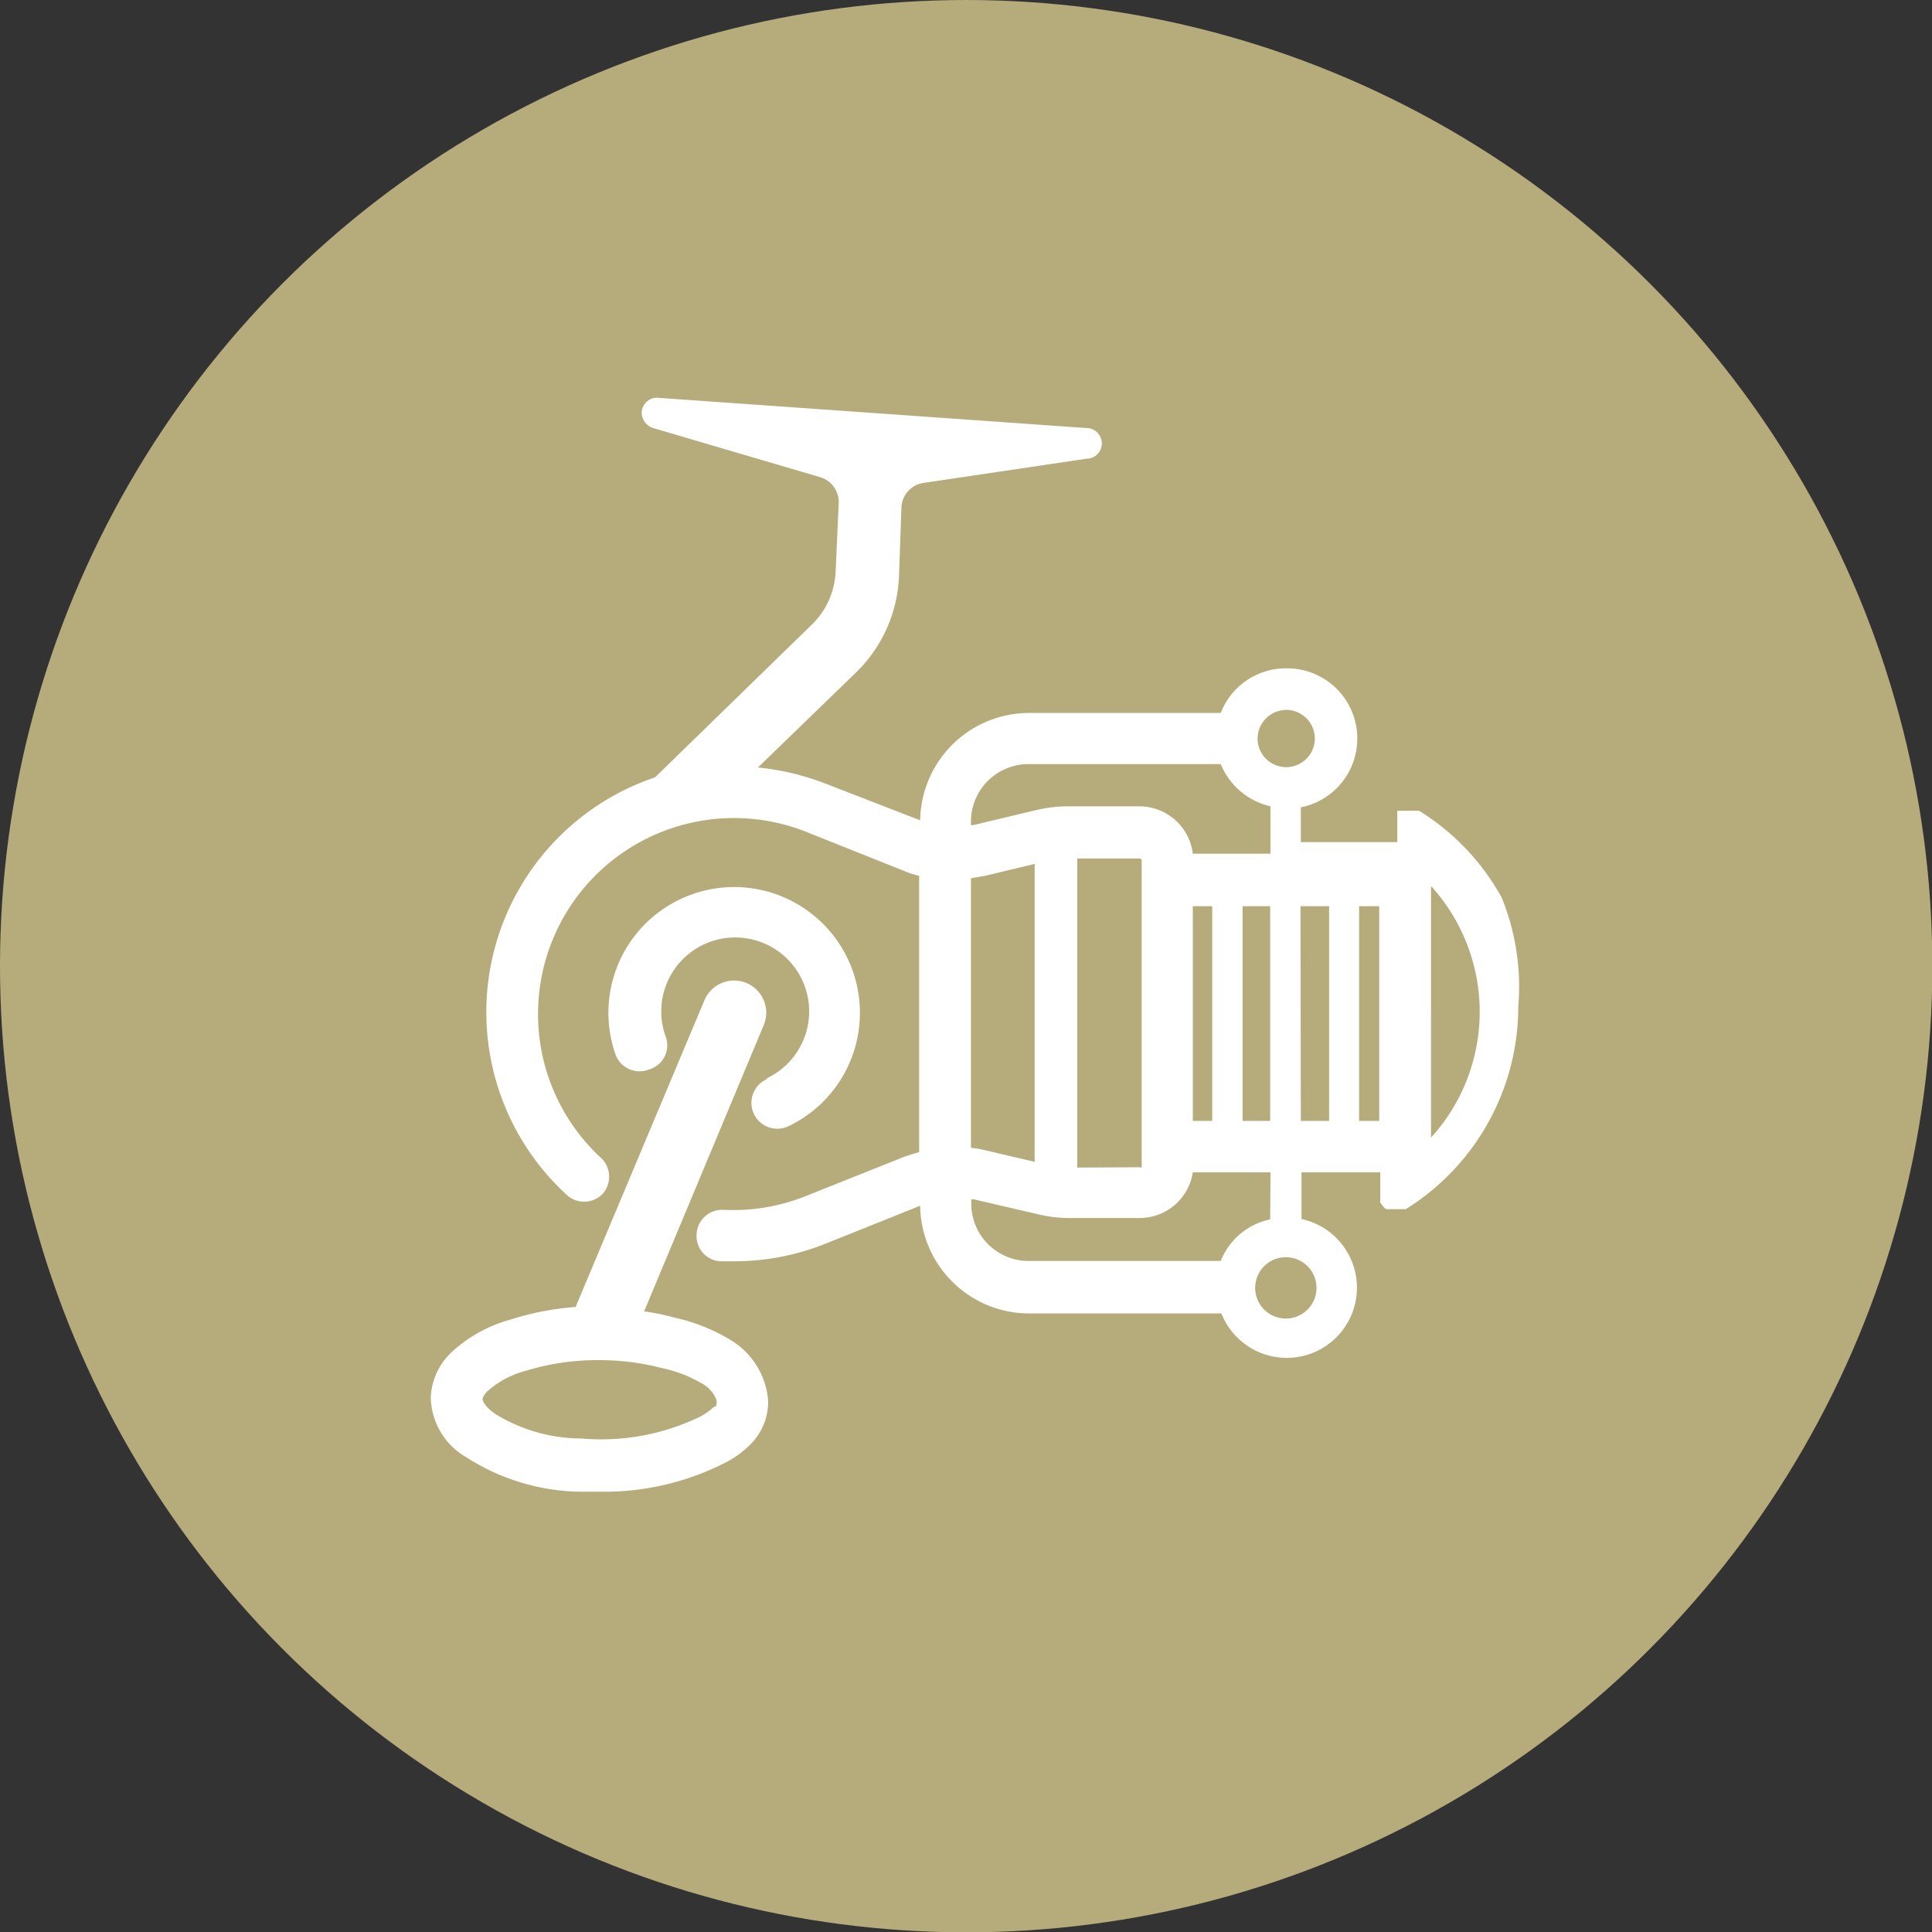 <svg id="Layer_1" data-name="Layer 1" xmlns="http://www.w3.org/2000/svg" viewBox="0 0 56.69 56.69">
    <rect x="0" y="0" width="56.69" height="56.69" fill="#333333" stroke="none"/>
    <defs>
        <style>.cls-1{fill:#b6ab7a;}.cls-2{fill:#fff;}</style>
    </defs>
    <circle class="cls-1" cx="28.35" cy="28.35" r="28.35"/>
    <path class="cls-2"
          d="M44.06,26.33a6.94,6.94,0,0,0-2.42-2.54h0l0,0h0l0,0H41l0,0h0l0,0,0,0,0,0,0,0,0,0,0,0,0,0,0,0,0,0,0,0,0,0h0v0l0,0v0l0,0v.92H38.17V23.69a2.06,2.06,0,0,0-.43-4.08,2.05,2.05,0,0,0-1.92,1.31l-5.64,0h0A3.2,3.2,0,0,0,27,24.07L24.24,23h0a7.59,7.59,0,0,0-2-.48l2.88-2.79h0a4.17,4.17,0,0,0,1.26-2.84h0l.07-2h0a.76.76,0,0,1,.65-.72h0l4.78-.71h0a.45.45,0,0,0,0-.9h0l-12.61-.89h0a.45.45,0,0,0-.44.42.48.48,0,0,0,.37.48h0L24.06,14h0a.76.76,0,0,1,.55.76h0l-.09,2h0a2.31,2.31,0,0,1-.69,1.56h0l-4.61,4.49a7.27,7.27,0,0,0-2.58,12.26A.75.75,0,0,0,17.71,35,.76.76,0,0,0,17.66,34a5.75,5.75,0,0,1,6-9.59h0l2.83,1.13h0a3,3,0,0,0,.48.16v8.11a4.42,4.42,0,0,0-.48.15h0l-2.83,1.13a5.74,5.74,0,0,1-2.43.41.75.75,0,0,0-.79.72.74.74,0,0,0,.71.79h.37a7.22,7.22,0,0,0,2.71-.52h0L27,35.38a3.2,3.2,0,0,0,3.19,3.16h5.65a2.06,2.06,0,1,0,2.35-2.77V34.4h2.31v.89l0,0v0l0,0h0v0l0,0,.08.1h0a.28.28,0,0,0,.1.09h0l.06,0h0l0,0h0l.06,0h0l0,0h.32l.07,0h0l0,0h0l.06,0h0a7,7,0,0,0,3.3-5.94A6.94,6.94,0,0,0,44.06,26.33Zm-6.32-5.5a.84.84,0,1,1-.84.84A.85.85,0,0,1,37.74,20.83Zm-7.57,1.59,5.65,0a2.08,2.08,0,0,0,1.46,1.24v1.39H35a1.58,1.58,0,0,0-1.55-1.39H31.36a4,4,0,0,0-.91.1h0l-1.89.45h-.07V24.1A1.69,1.69,0,0,1,30.17,22.42Zm1.44,11.84V25.19h1.83a.06.06,0,0,1,.06.06v9a.06.06,0,0,1-.06,0Zm-2.71-.51h0a2.7,2.7,0,0,0-.41-.07V25.77l.41-.07h0l1.46-.35v8.74ZM35,26.59h.57v6.3H35Zm1.46,0h.81v6.3h-.81Zm1.27,12.1a.9.9,0,1,1,.9-.9A.9.9,0,0,1,37.74,38.69Zm-.46-2.91A2,2,0,0,0,35.82,37l-5.64,0h0a1.68,1.68,0,0,1-1.68-1.68v-.13l.07,0h0l1.89.44h0a4,4,0,0,0,.91.11h2.08A1.58,1.58,0,0,0,35,34.4h2.28Zm.89-9.19H39v6.3h-.83Zm1.72,6.3v-6.3h.59v6.3Zm2.11.52V26a5.48,5.48,0,0,1,0,7.38Z"/>
    <path class="cls-2"
          d="M22.49,31.67a.76.76,0,0,0,.33,1.45.8.8,0,0,0,.33-.08,3.69,3.69,0,1,0-5.1-2.13.75.75,0,0,0,1,.47.74.74,0,0,0,.47-1,2.17,2.17,0,1,1,3,1.25Z"/>
    <path class="cls-2"
          d="M21.37,39.28a5.42,5.42,0,0,0-1.59-.62,6.54,6.54,0,0,0-.88-.18l3.51-8.4h0a.94.94,0,0,0-1.74-.73h0l-3.78,9a8.28,8.28,0,0,0-1.91.37,4.18,4.18,0,0,0-1.69.92A1.94,1.94,0,0,0,12.64,41a2.07,2.07,0,0,0,1.06,1.77,6.33,6.33,0,0,0,3.28,1h.59a7.82,7.82,0,0,0,3.67-.83,2.91,2.91,0,0,0,.84-.62,1.78,1.78,0,0,0,.46-1.22A2.29,2.29,0,0,0,21.37,39.28Zm-.42,2a1.91,1.91,0,0,1-.41.29,6.65,6.65,0,0,1-3.47.64,4.86,4.86,0,0,1-2.52-.71c-.26-.17-.39-.36-.39-.45a.51.51,0,0,1,.18-.26,2.74,2.74,0,0,1,1.1-.57,7.11,7.11,0,0,1,2.12-.31,7.27,7.27,0,0,1,1.85.23,3.91,3.91,0,0,1,1.16.44.94.94,0,0,1,.45.49v0A.28.28,0,0,1,21,41.27Z"/>
</svg>
